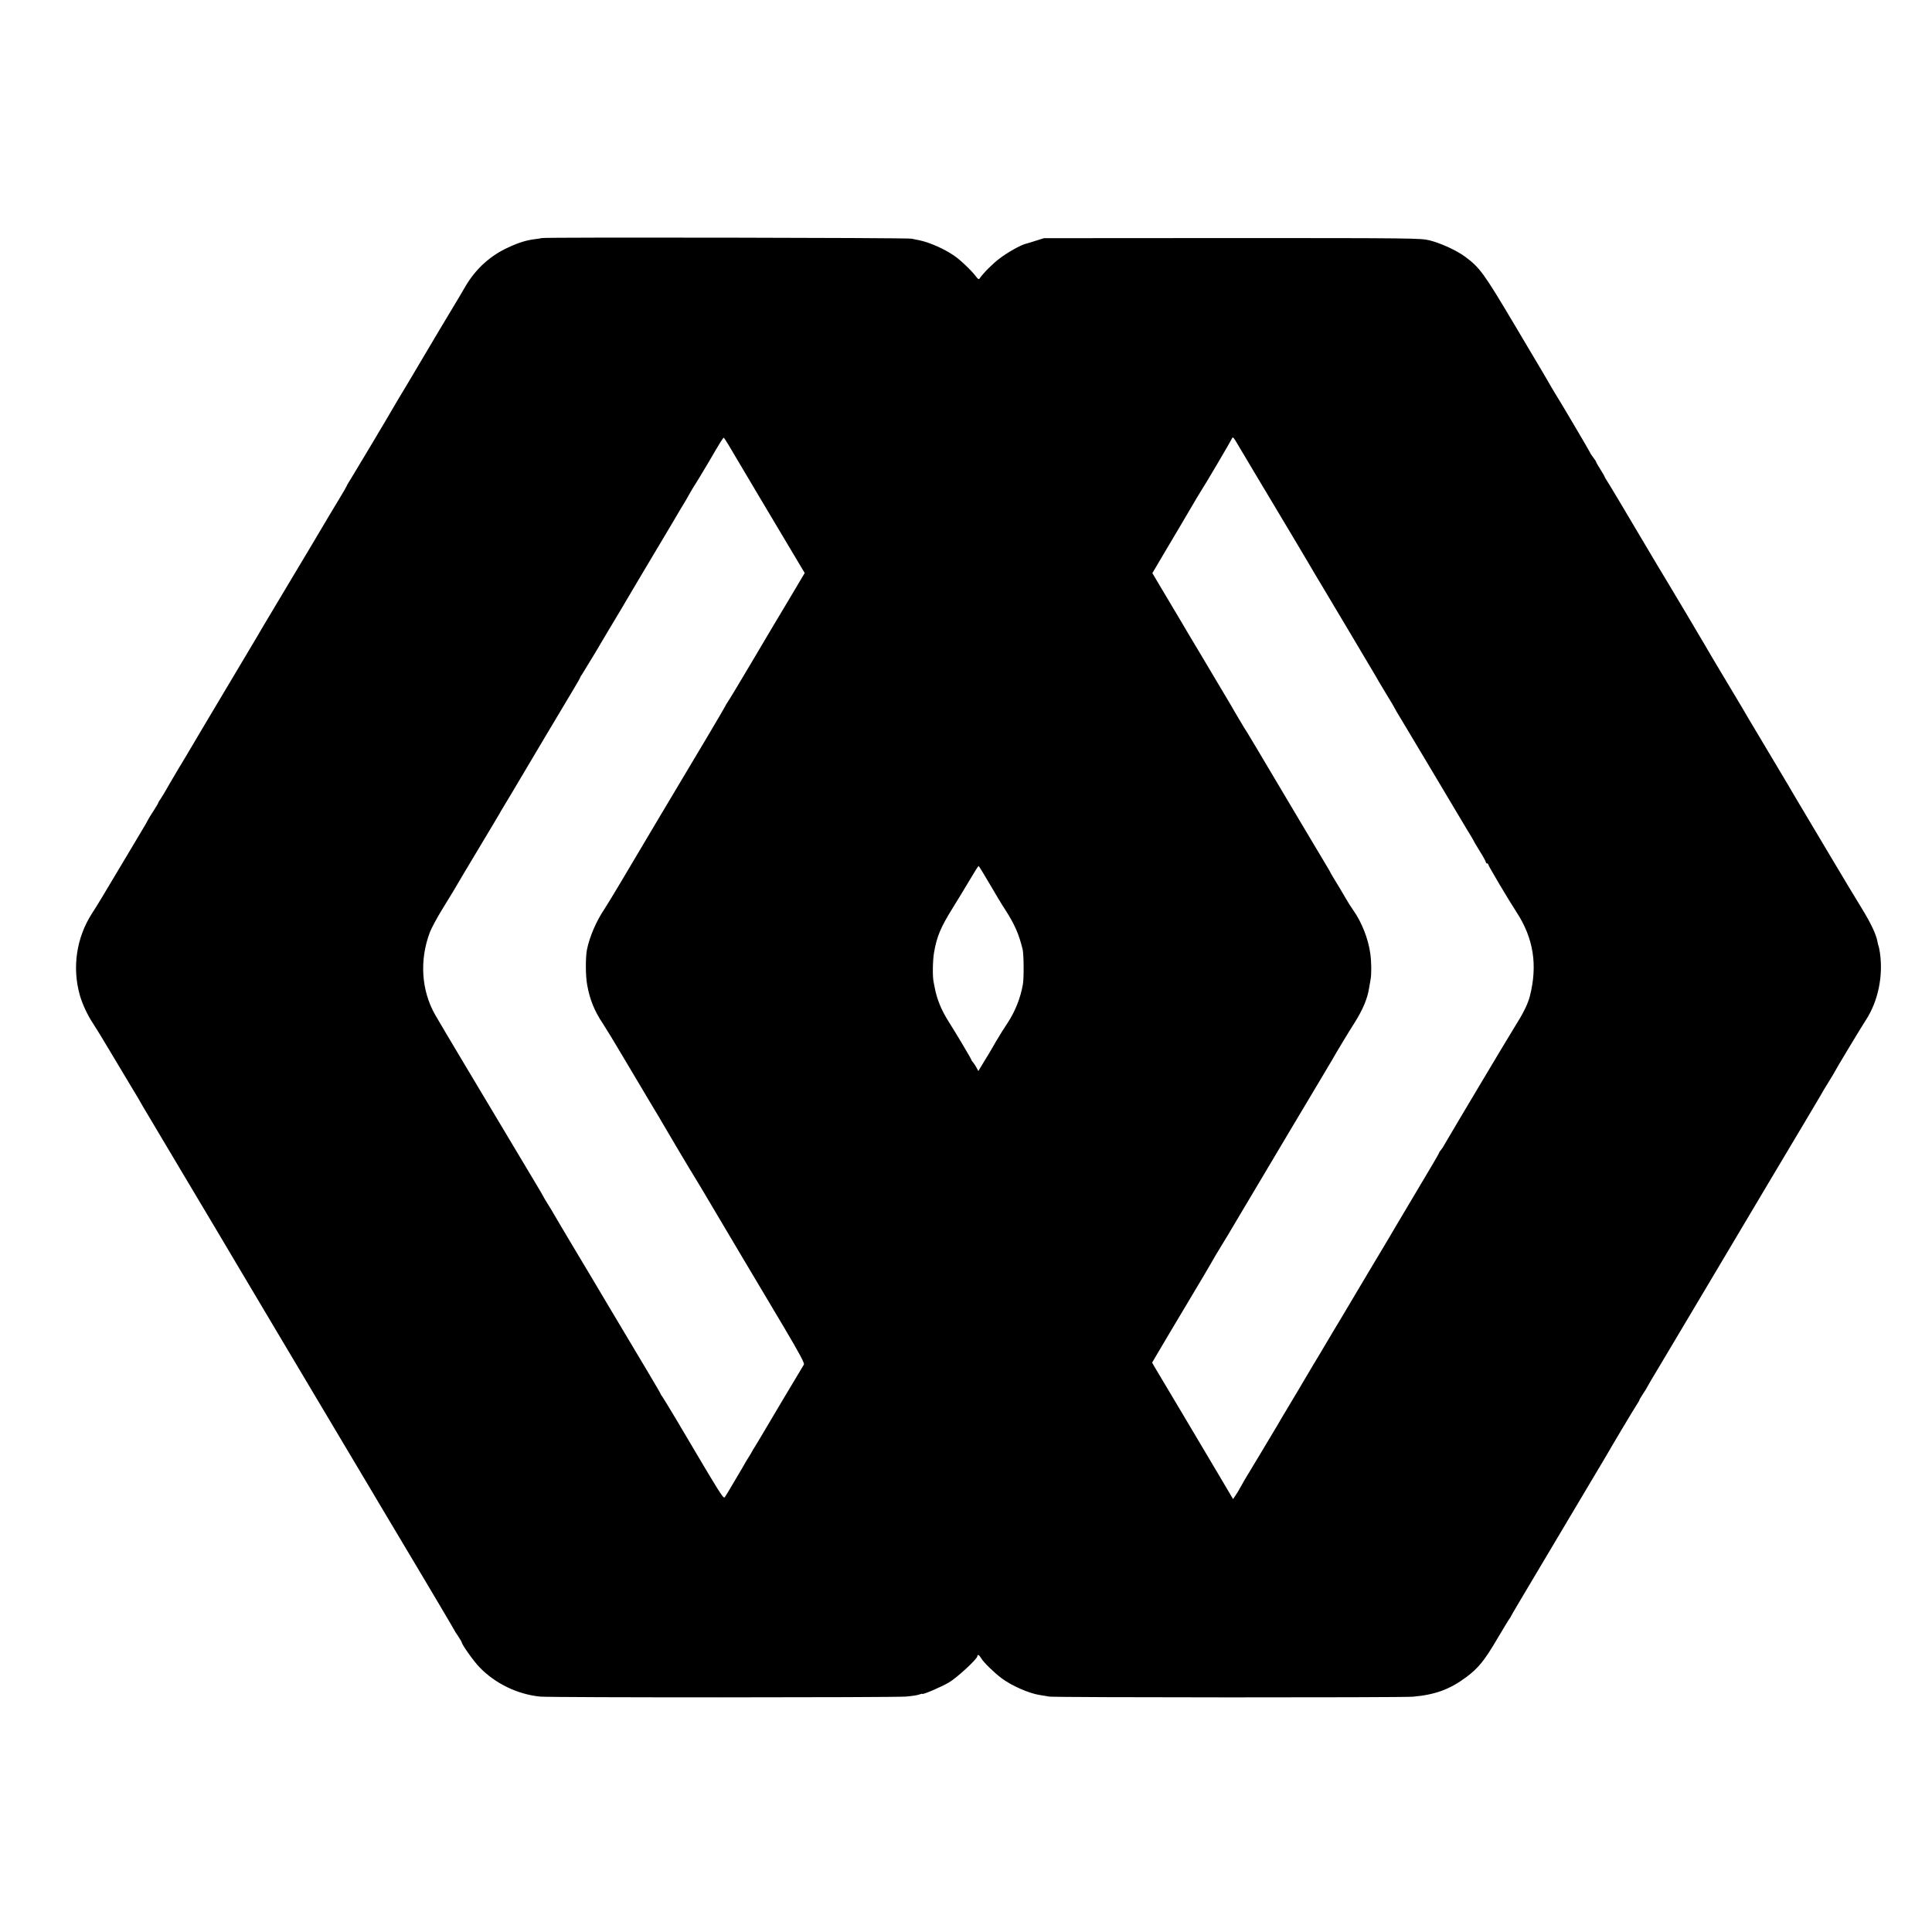 <svg height="1611pt" preserveAspectRatio="xMidYMid meet" viewBox="0 0 1611 1611" width="1611pt" xmlns="http://www.w3.org/2000/svg"><path d="m4518 14125c-2-1-23-5-48-8-79-9-143-29-229-69-152-69-270-176-356-319-27-46-52-88-55-94-3-5-12-21-21-35s-76-126-150-250c-73-124-187-315-252-425-66-110-128-213-137-230-38-67-305-514-341-572-22-34-39-64-39-67 0-2-29-53-65-112-80-132-55-91-226-379-79-132-210-352-293-490-82-137-157-263-166-280-16-27-88-148-439-737-58-98-110-186-116-196-5-9-50-85-100-167-49-83-98-166-108-185-11-19-28-47-38-62-11-14-19-29-19-32s-17-32-37-63c-21-32-44-69-51-83s-18-34-25-45-66-110-131-220c-233-391-263-441-308-510-131-203-168-452-102-685 22-76 65-167 111-236 22-33 86-138 143-234s128-215 158-264 64-106 75-125c11-20 27-48 36-63 43-73 213-358 341-573 167-280 361-605 470-790 42-71 183-308 312-525s293-492 363-610c104-175 353-592 424-712 9-15 50-85 92-155 79-133 284-477 300-503 48-80 299-503 299-506 0-2 13-23 30-47 16-25 30-48 30-51 0-18 100-159 149-209 130-135 316-225 504-244 83-9 2938-8 3048 0 48 4 99 11 113 17 14 5 26 8 26 6 0-11 160 58 223 95 68 40 237 197 237 219 0 19 16 10 32-18 20-34 105-117 170-166 82-62 230-127 319-140 24-4 60-10 79-13 50-8 2940-9 3030-1 186 16 309 61 446 163 102 76 152 138 259 320 52 88 99 165 105 172 5 7 10 14 10 17s103 177 229 388c366 615 555 932 567 953 27 49 238 403 255 427 10 15 19 30 19 34 0 3 14 26 30 51 16 24 30 46 30 48s53 93 119 202c65 109 225 378 356 598 433 729 706 1187 832 1398 68 114 132 223 143 241 10 19 41 71 69 116s51 83 51 85c0 5 225 379 259 430 101 155 145 365 117 559-4 27-9 53-11 56-2 4-7 21-10 39-11 61-54 152-135 284-45 73-147 242-227 377s-194 326-253 425-117 196-127 215c-11 19-89 150-173 290s-158 264-164 275c-6 12-76 130-156 263-149 249-163 273-197 332-26 45-290 490-303 510-8 13-40 66-104 173-283 478-402 677-417 699-10 15-19 30-19 33s-16 31-35 61-35 57-35 61c0 3-11 21-25 39s-25 35-25 38c0 5-261 447-299 506-8 14-21 34-27 45-27 49-74 128-304 515-256 431-290 478-411 568-71 53-203 114-299 138-72 18-143 19-1645 19l-1570-1-70-22c-38-12-77-24-86-26-39-10-150-72-215-122-59-45-136-122-167-168-5-7-15-1-29 19-35 47-131 139-183 174-84 57-202 109-286 127-13 2-44 9-69 14-40 8-3073 13-3082 5zm5841-1785c5-8 60-100 122-205 63-104 194-325 293-490 98-165 187-314 196-331 10-17 38-64 63-105 124-208 432-725 436-733 2-5 39-68 82-139 44-71 79-131 79-133s24-44 54-92c29-48 153-256 276-462 122-206 247-414 276-463 30-48 54-89 54-91 0-3 23-41 50-85 28-44 50-85 50-91 0-5 5-10 10-10 6 0 10-4 10-9 0-10 175-305 235-396 143-219 178-443 111-705-17-64-57-144-121-245-34-52-553-923-588-985-10-19-25-42-33-51-8-8-14-18-14-22s-77-136-172-294c-94-159-177-297-183-308-5-11-110-186-232-390-121-203-229-384-239-402-11-17-48-80-84-140-35-59-69-117-76-128-6-11-36-61-66-110-30-50-66-111-80-135-14-25-65-110-113-190-48-79-94-158-103-174-10-16-21-36-27-45-5-9-55-92-110-184s-117-195-138-229c-20-35-40-70-44-78s-17-30-29-47l-22-33-123 208c-68 114-160 270-206 347s-87 147-92 155c-22 36-220 368-236 396l-18 32 40 68c22 38 131 222 243 409s211 354 219 370c9 17 37 64 62 105 26 41 96 158 156 260 355 597 591 994 674 1132 52 87 99 166 104 175 40 71 138 233 187 310 71 112 110 204 124 293 3 19 9 53 13 75 8 44 7 146-3 215-16 120-72 262-141 359-18 25-47 71-64 101-18 30-37 64-44 75-61 100-74 122-81 135-4 8-12 24-19 35-45 74-367 616-500 840-88 149-167 281-176 295-10 14-42 67-72 118s-59 100-64 110c-34 58-141 238-260 437-76 127-146 244-155 261-10 17-68 115-130 218l-111 187 69 117c38 64 113 191 167 282s106 179 116 197 29 49 42 70c48 74 262 438 270 457 6 16 13 10 42-40 19-32 39-66 44-74zm-4286 63c19-32 128-215 242-408 115-192 250-421 302-507l93-156-133-224c-74-123-214-358-311-523-98-165-186-312-197-327-10-15-19-29-19-32 0-2-67-116-148-253-211-352-600-1007-722-1213-57-96-120-200-140-230-68-101-124-231-146-340-12-63-12-217 2-292 22-123 61-220 134-328 20-30 97-156 170-280s174-292 223-375c50-82 98-163 107-180 29-51 241-408 265-445 12-19 89-147 170-285 146-247 222-374 570-959 137-232 175-303 168-315-26-42-330-552-355-596-16-27-38-63-48-80-11-16-24-39-30-50s-19-33-30-50c-11-16-24-39-30-50s-16-29-23-40-39-65-71-120-64-108-71-118c-13-18-21-5-401 638-62 105-118 195-123 202-6 7-11 14-11 17s-46 83-103 178-197 331-312 523c-114 193-262 440-328 550-65 110-131 220-145 245s-40 69-59 98c-18 29-33 54-33 56s-31 55-69 118c-37 62-131 219-208 348s-241 403-364 609-241 404-261 440c-115 203-131 455-44 686 15 38 62 126 105 195 65 105 126 206 176 293 5 9 75 126 155 259s147 246 150 252 12 22 21 36 45 75 81 135c117 198 450 758 510 857 32 53 58 99 58 103 0 3 5 11 11 18 5 7 55 89 111 182 55 94 149 251 209 351 59 100 116 196 127 215s82 138 157 264c76 127 145 244 155 260 21 37 97 165 110 185 5 8 19 33 31 55s30 51 39 65c10 14 64 104 121 200 99 170 118 200 125 200 1 0 18-26 37-57zm2177-3660c47-81 106-180 133-220 78-122 112-199 144-328 10-42 12-242 2-295-20-113-64-223-126-318-21-32-42-65-48-74-32-52-81-134-85-143-3-6-29-50-59-98l-53-88-15 28c-8 15-21 35-29 44-8 8-14 18-14 21 0 7-131 227-192 323-59 93-95 182-114 280-2 11-6 32-9 47-10 45-8 180 4 248 24 134 54 206 156 370 39 63 103 168 141 232 38 65 71 117 74 117s43-66 90-146z" transform="matrix(.1 0 0 -.1 0 1611)"/></svg>